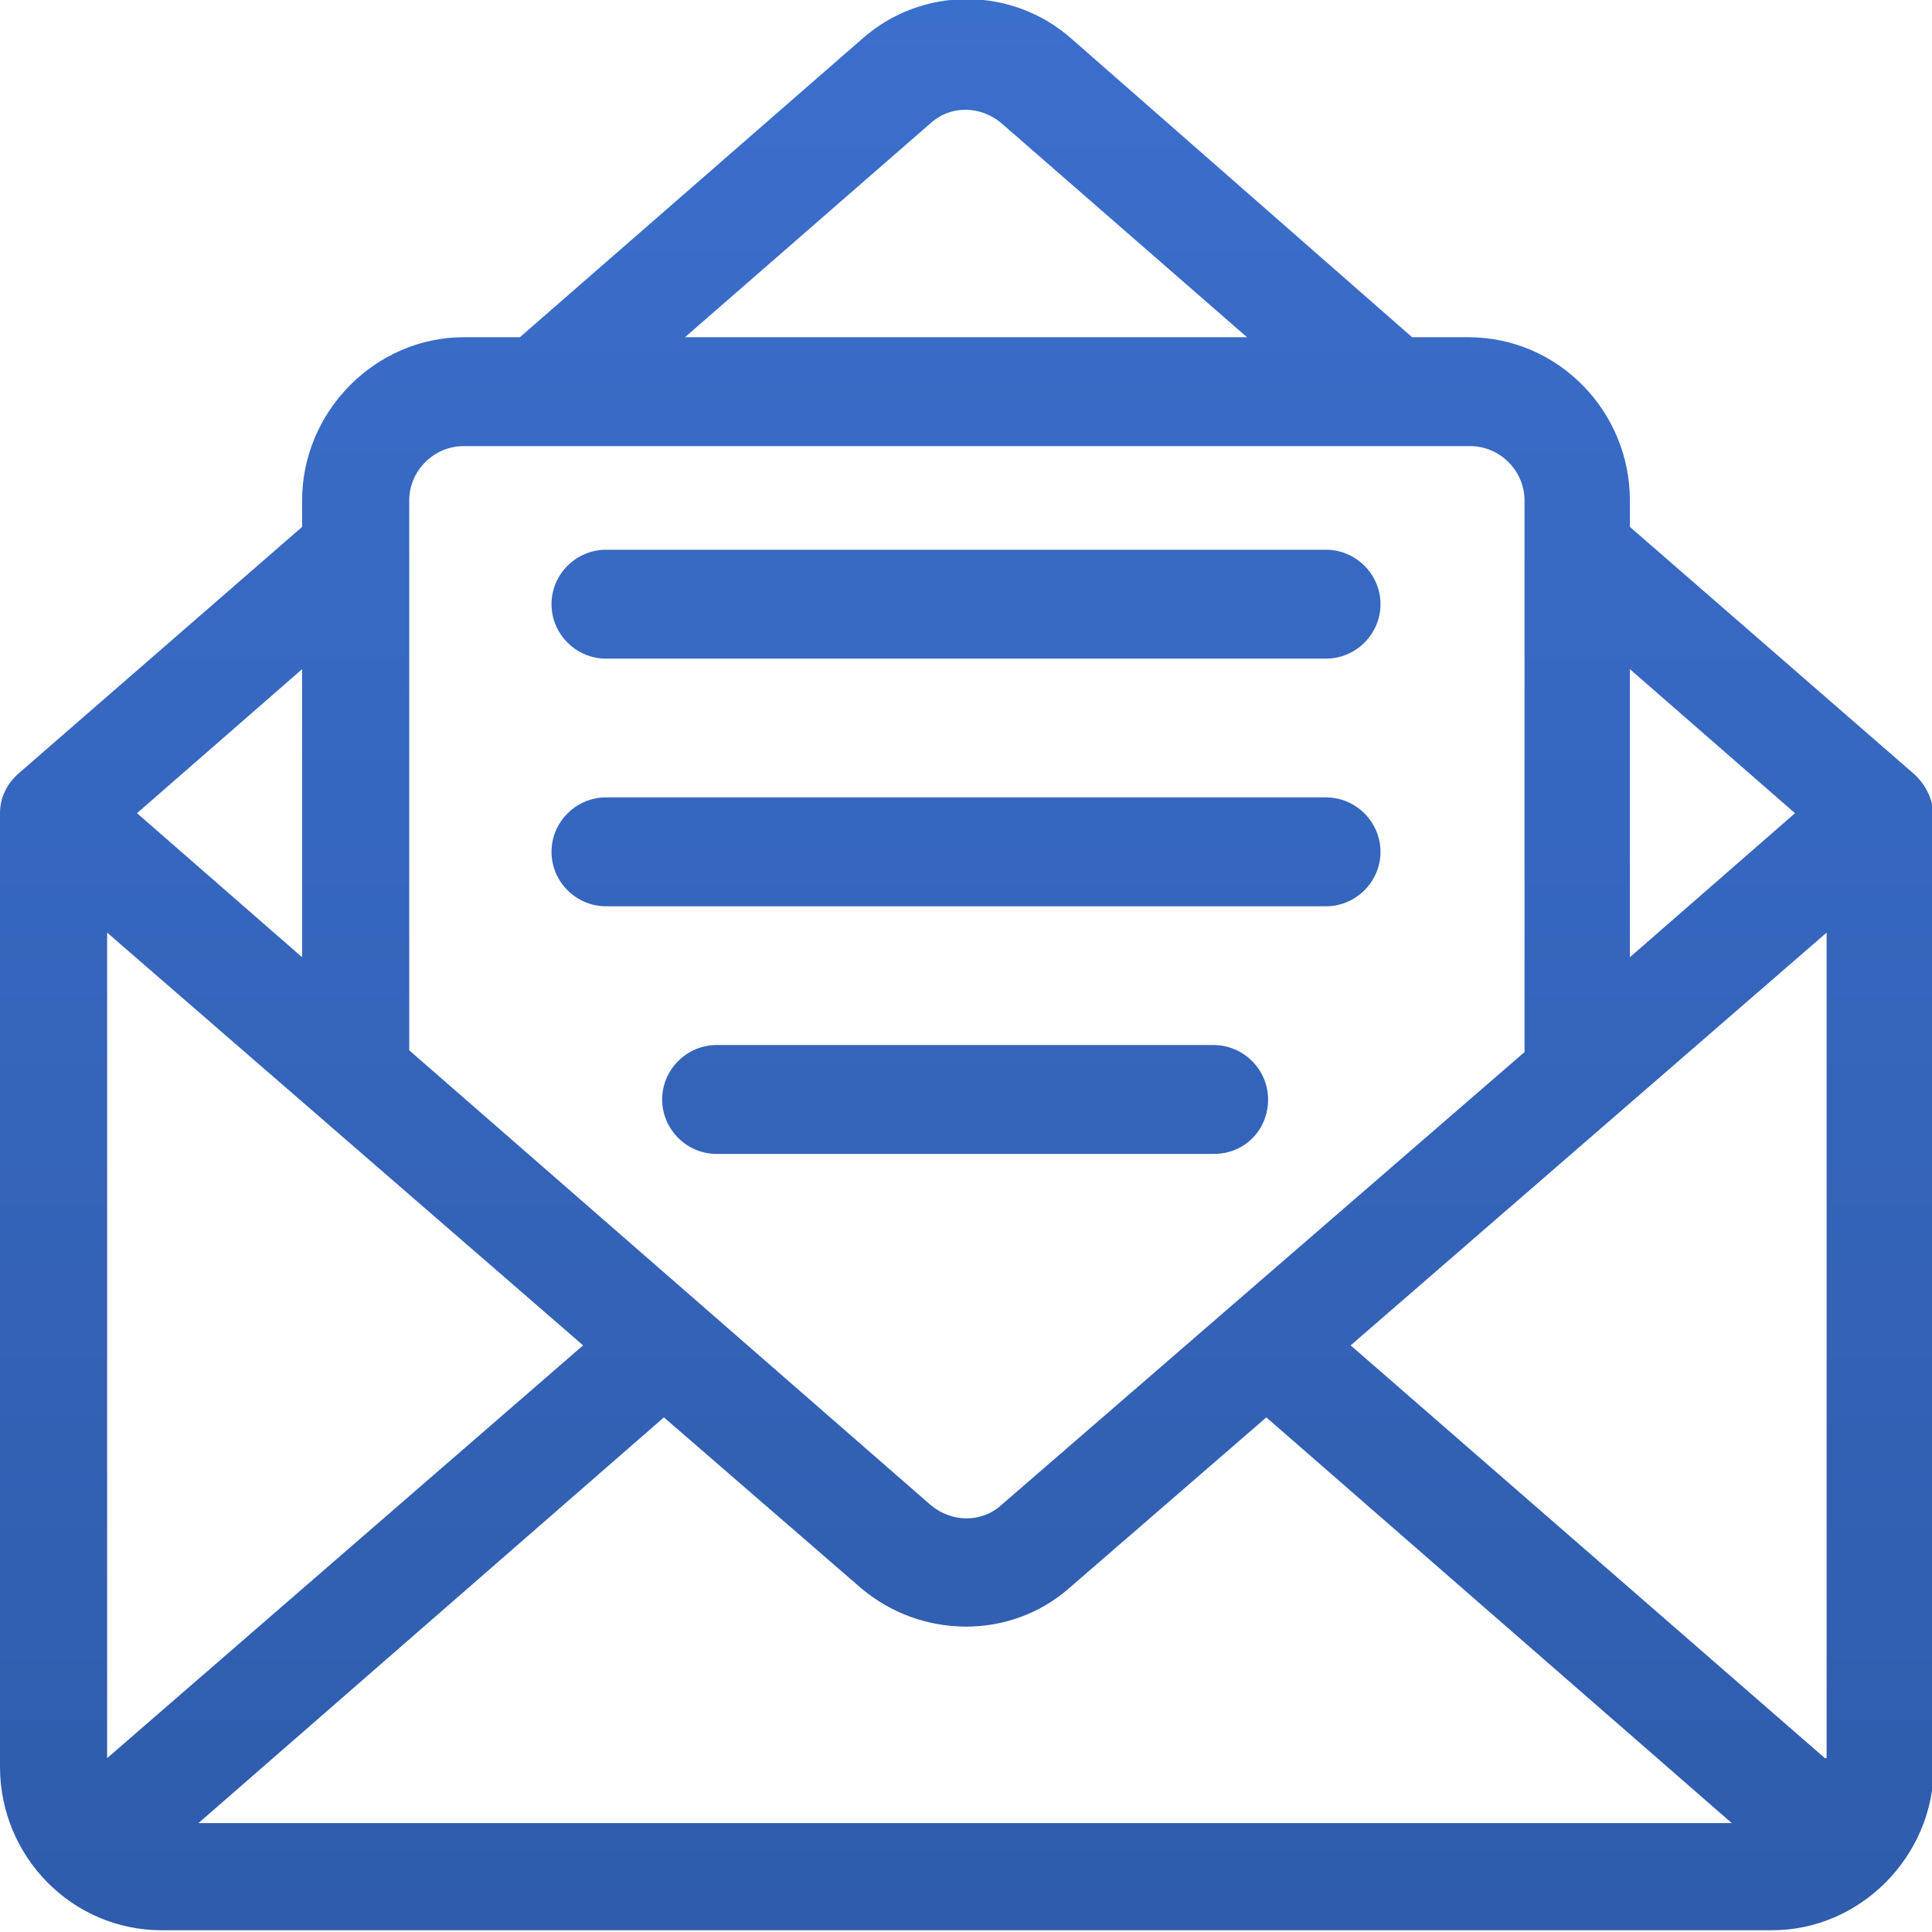 <?xml version="1.0" encoding="utf-8"?>
<!-- Generator: Adobe Illustrator 22.0.1, SVG Export Plug-In . SVG Version: 6.00 Build 0)  -->
<svg version="1.1" id="Capa_1" xmlns="http://www.w3.org/2000/svg" xmlns:xlink="http://www.w3.org/1999/xlink" x="0px" y="0px"
	 viewBox="0 0 110 110" style="enable-background:new 0 0 110 110;" xml:space="preserve">
<style type="text/css">
	.st0{fill:url(#SVGID_1_);}
	.st1{fill:url(#SVGID_2_);}
	.st2{fill:url(#SVGID_3_);}
	.st3{fill:url(#SVGID_4_);}
</style>
<g>
	<linearGradient id="SVGID_1_" gradientUnits="userSpaceOnUse" x1="55" y1="110" x2="55" y2="-0.319">
		<stop  offset="0" style="stop-color:#2F5CAC"/>
		<stop  offset="1" style="stop-color:#3B6FCC"/>
	</linearGradient>
	<path class="st0" d="M108.9,44L92.8,30v-1.5c0-5.1-4.1-9.3-9.2-9.3h-3.2L61,2.2c-3.4-3-8.5-3-11.9,0L29.6,19.2h-3.2
		c-5,0-9.2,4.2-9.2,9.3V30L1.1,44C0.4,44.6,0,45.4,0,46.3v54.3c0,5.1,4.1,9.3,9.2,9.3h91.7c5,0,9.2-4.2,9.2-9.3V46.3
		C110,45.4,109.6,44.6,108.9,44z M92.8,38.1l9.4,8.2l-9.4,8.2V38.1z M53,7c1.1-1,2.8-1,4,0l14,12.2H39L53,7z M23.3,28.5
		c0-1.7,1.4-3.1,3.1-3.1h57.3c1.7,0,3.1,1.4,3.1,3.1v31.4L57,85.7c-1.1,1-2.8,1-4,0L23.3,59.8V28.5z M17.2,38.1v16.4l-9.4-8.2
		L17.2,38.1z M6.1,100.1V53.1l27.1,23.5L6.1,100.1z M11.3,103.8l26.5-23.1L49,90.4c3.4,2.9,8.5,3,11.9,0l11.2-9.7l26.5,23.1
		L11.3,103.8L11.3,103.8z M103.9,100.1L76.9,76.6l27.1-23.5V100.1z"/>
	<linearGradient id="SVGID_2_" gradientUnits="userSpaceOnUse" x1="55.011" y1="110" x2="55.011" y2="-0.319">
		<stop  offset="0" style="stop-color:#2F5CAC"/>
		<stop  offset="1" style="stop-color:#3B6FCC"/>
	</linearGradient>
	<path class="st1" d="M34.5,37.5h41c1.7,0,3.1-1.4,3.1-3.1s-1.4-3.1-3.1-3.1h-41c-1.7,0-3.1,1.4-3.1,3.1S32.8,37.5,34.5,37.5z"/>
	<linearGradient id="SVGID_3_" gradientUnits="userSpaceOnUse" x1="55.011" y1="110" x2="55.011" y2="-0.319">
		<stop  offset="0" style="stop-color:#2F5CAC"/>
		<stop  offset="1" style="stop-color:#3B6FCC"/>
	</linearGradient>
	<path class="st2" d="M78.6,48.5c0-1.7-1.4-3.1-3.1-3.1h-41c-1.7,0-3.1,1.4-3.1,3.1s1.4,3.1,3.1,3.1h41
		C77.2,51.6,78.6,50.2,78.6,48.5z"/>
	<linearGradient id="SVGID_4_" gradientUnits="userSpaceOnUse" x1="55.011" y1="110" x2="55.011" y2="-0.319">
		<stop  offset="0" style="stop-color:#2F5CAC"/>
		<stop  offset="1" style="stop-color:#3B6FCC"/>
	</linearGradient>
	<path class="st3" d="M72.2,62.6c0-1.7-1.4-3.1-3.1-3.1H40.8c-1.7,0-3.1,1.4-3.1,3.1c0,1.7,1.4,3.1,3.1,3.1h28.3
		C70.9,65.7,72.2,64.3,72.2,62.6z"/>
</g>
</svg>
